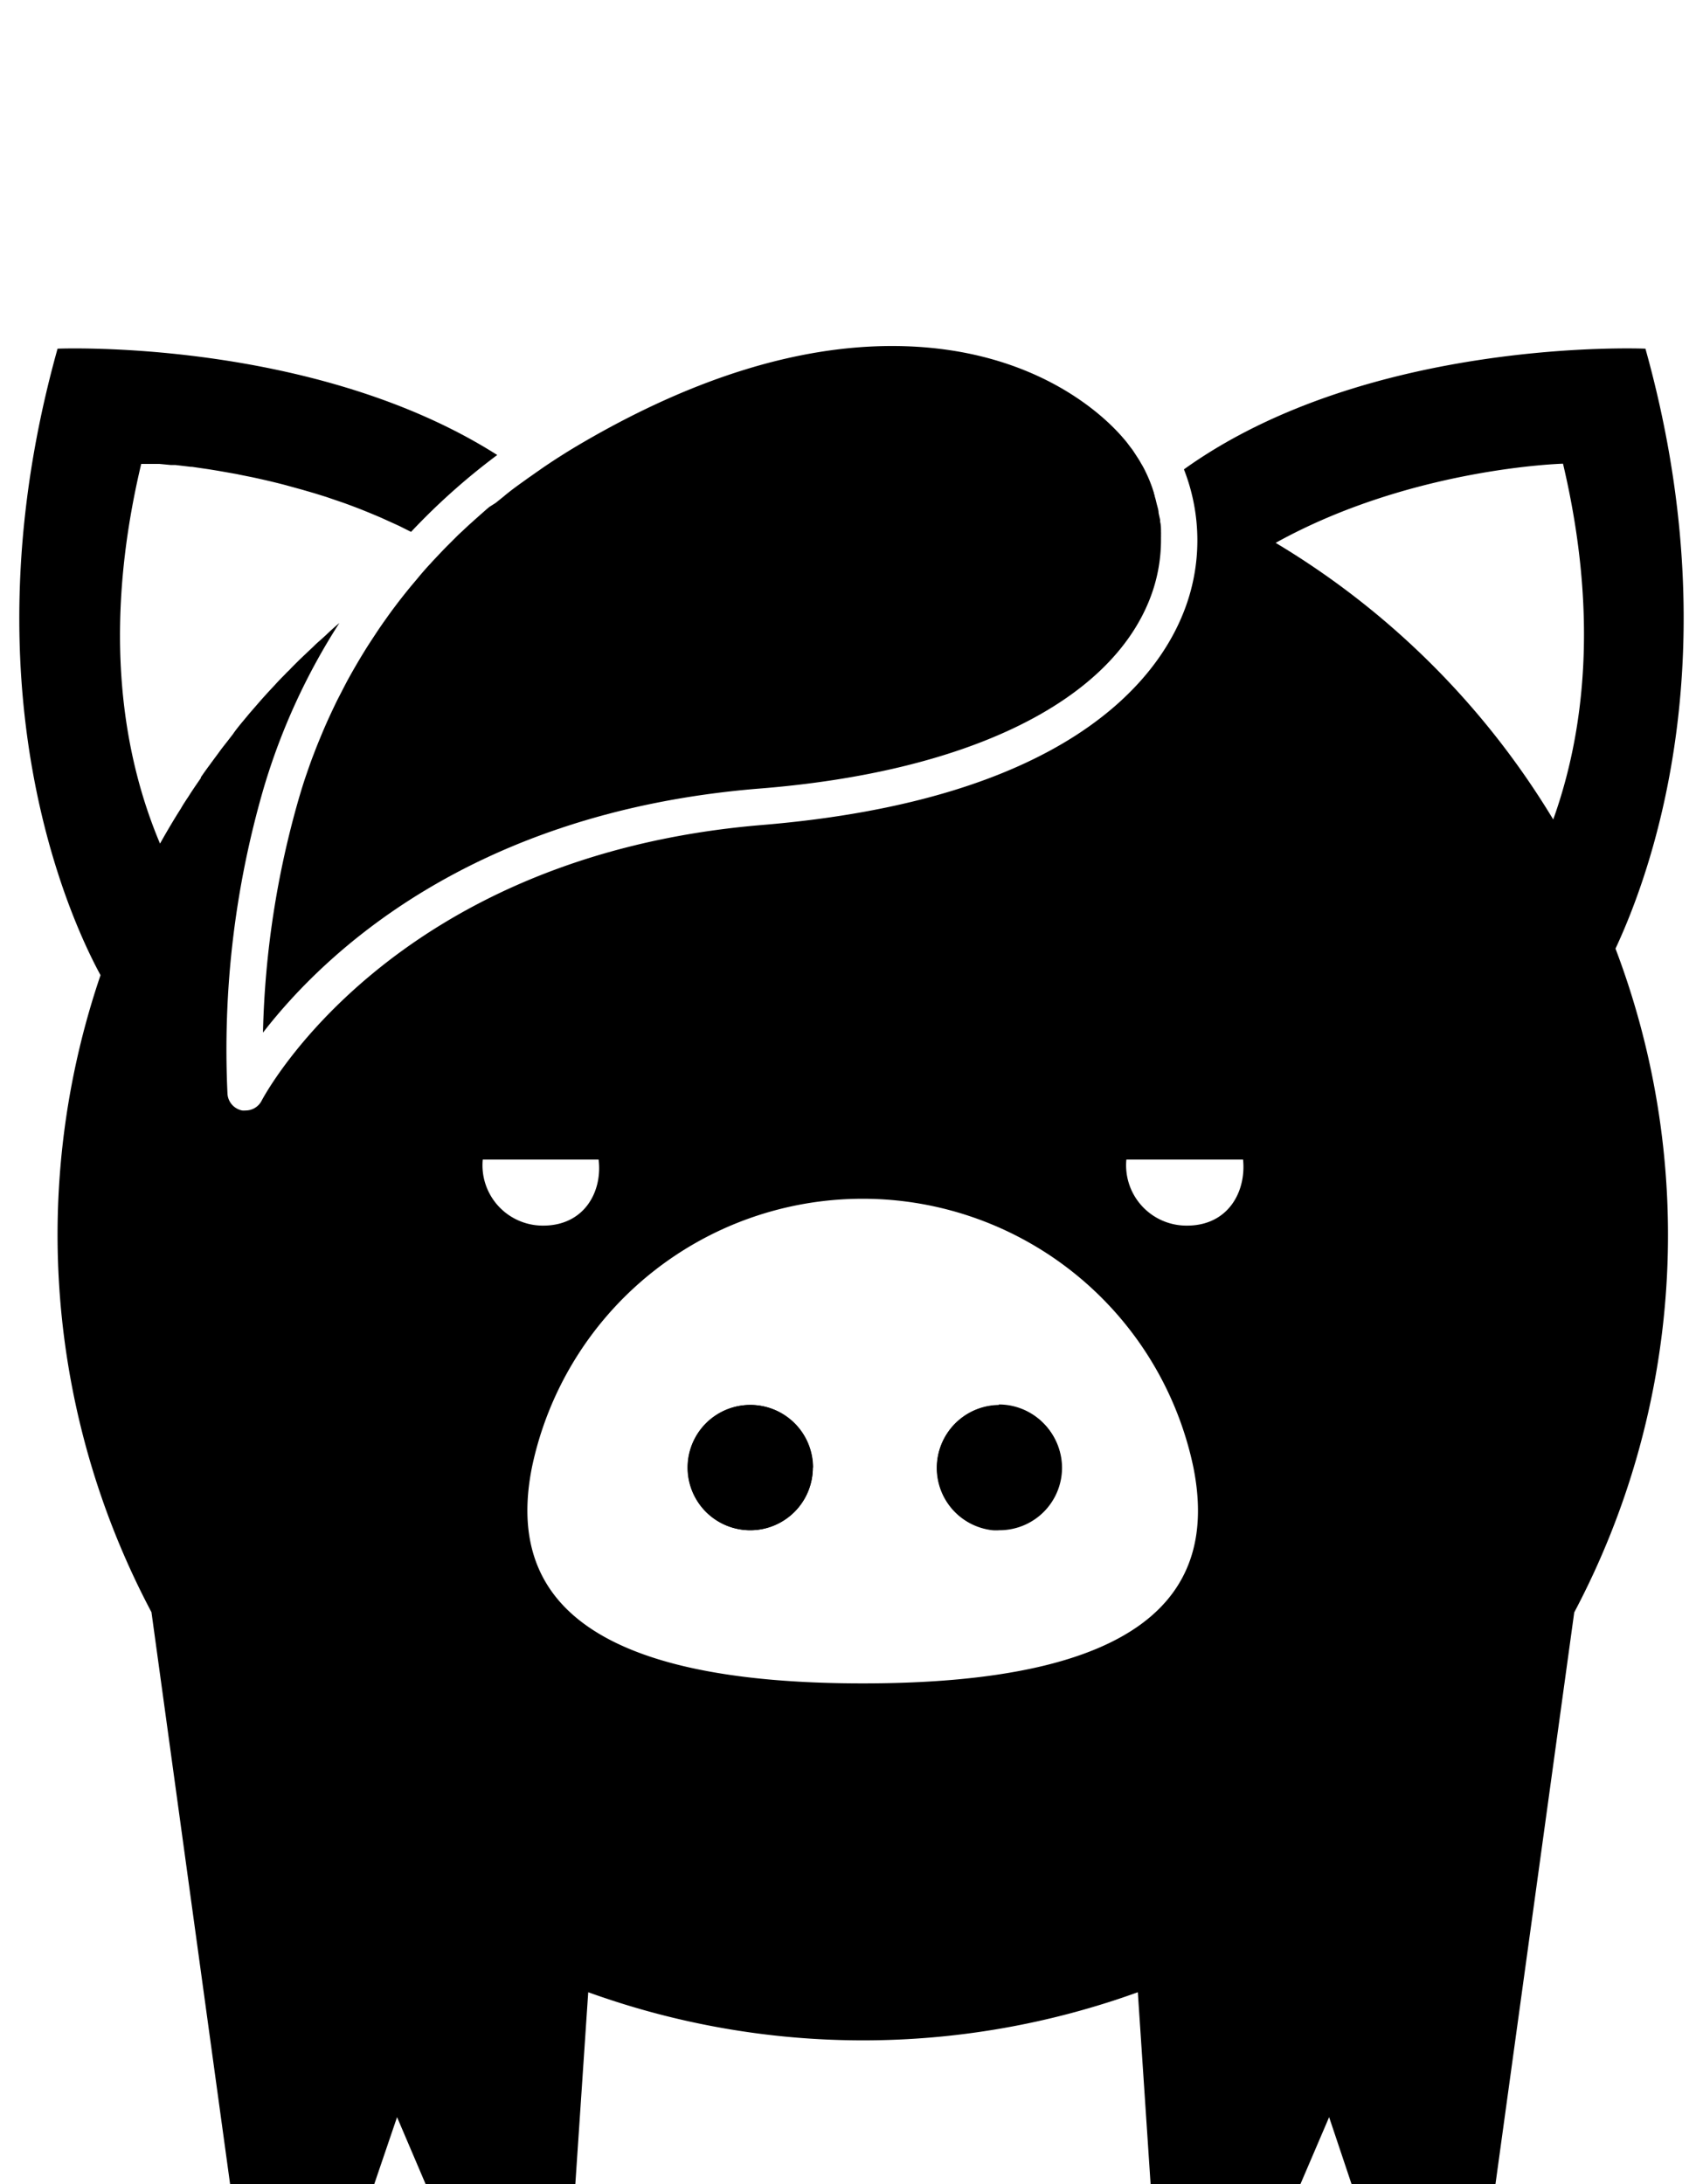 <svg xmlns="http://www.w3.org/2000/svg" viewBox="0 0 141.11 180.97"><title>pig-icon-02</title><g id="Objects_path-filder"><path d="M62.16,116.41a5.19,5.19,0,1,0,0,10.38h0a5.19,5.19,0,0,0,0-10.38Z"/><path d="M82.77,116.41a5.19,5.19,0,0,0-.58,10.34h0a3.56,3.56,0,0,0,.57,0,5.19,5.19,0,0,0,0-10.38Z"/><path d="M136.34,28.89s-22.9-1-38.24,10a16.11,16.11,0,0,1,0,11.77c-2.22,5.71-9.74,15.61-35,17.7C32.26,70.94,21.79,91,21.69,91.18a1.49,1.49,0,0,1-1.34.83,1.43,1.43,0,0,1-.29,0,1.51,1.51,0,0,1-1.21-1.36,77.54,77.54,0,0,1,3-25.35,53.07,53.07,0,0,1,6.27-13.68c-.38.32-.75.65-1.11,1l-.52.47c-.18.15-.35.31-.52.48l-1.13,1.07c-.29.29-.58.57-.87.88l-.25.24-.08.09c-.3.3-.59.6-.87.91-.47.5-.93,1-1.38,1.52l0,0-.72.83,0,0-.54.65-.06.07c-.26.32-.52.63-.77,1l-.48.62c-.21.27-.43.54-.63.82s-.41.55-.61.83c-.06.07-.11.15-.16.22-.27.36-.53.72-.78,1.09l0,.06c-.29.42-.58.84-.86,1.27l-.21.33c-.1.14-.19.29-.29.44s-.2.32-.29.48c-.25.39-.49.78-.73,1.18-.34.57-.68,1.15-1,1.73-3-7.1-4.88-17.47-1.56-31.46h.24l.29,0,.39,0,.6,0,.94.09.38,0,1.27.15h.1l1.37.2.8.13,1.53.27.28.06,1,.2c.88.19,1.8.4,2.75.65l1.38.38,1,.29,1,.31,1.49.51c.5.18,1,.37,1.51.57h0l.76.31.76.32,1.52.69,1,.5A54.67,54.67,0,0,1,41.2,37.7C25.94,28,4.77,28.89,4.77,28.89-3.09,57,5.83,76.21,8.33,80.8a66.74,66.74,0,0,0,4.22,52.78L19.07,181H31l1.9-5.58L35.28,181H47.67l1.07-15.93a67,67,0,0,0,45.54,0L95.34,181h12.4l2.39-5.58L112,181h11.91l6.53-47.4a66.85,66.85,0,0,0,3.42-55C137.15,71.56,143.27,53.7,136.34,28.89ZM40,96.08H49.6c.33,2.64-1.17,5.47-4.59,5.47A5,5,0,0,1,40,96.08Zm31.48,43.4c-23.18,0-29.51-7.38-27.4-17.92a28,28,0,0,1,54.8,0C101,132.1,94.69,139.48,71.51,139.48Zm26.85-37.93a5,5,0,0,1-5-5.47H103C103.27,98.72,101.78,101.55,98.36,101.55ZM128.7,67.9a67,67,0,0,0-23-22.92c11.23-6.23,23.81-6.56,23.81-6.56C132.52,51.16,131.21,60.9,128.7,67.9Z"/><path d="M40.55,42l0,0-.12.1-.13.11-.67.59-.78.7-.89.83-.85.85c-.28.28-.55.56-.82.85s-.43.45-.63.68l-.06.06c-.35.38-.69.77-1,1.15l-.58.69c-.45.55-.88,1.09-1.29,1.64-.29.38-.56.76-.83,1.14s-.53.76-.78,1.14-.48.73-.71,1.09c-.54.86-1.05,1.73-1.52,2.58-.16.29-.31.58-.46.87l-.49.95c-.2.41-.4.83-.59,1.24-.1.22-.2.43-.29.64-.22.49-.43,1-.62,1.46s-.34.85-.5,1.27c-.22.57-.41,1.13-.6,1.68s-.38,1.18-.55,1.75a76.22,76.22,0,0,0-3,19.5c5-6.46,17.18-18.25,41-20.21C80.09,64,91.92,58.22,95.28,49.61a13.4,13.4,0,0,0,.92-4.88v-.25a.76.76,0,0,0,0-.15,2.44,2.44,0,0,0,0-.27c0-.28,0-.55-.07-.82v0s0-.06,0-.09,0,0,0-.06L96,42.5c0-.24-.09-.49-.15-.73s-.09-.39-.15-.58,0-.16-.07-.24,0,0,0-.06l-.12-.37c-.06-.2-.14-.39-.21-.58h0c-.07-.18-.15-.36-.23-.54-.16-.35-.33-.7-.52-1-.09-.17-.19-.33-.3-.5l-.32-.49a3.43,3.43,0,0,0-.24-.33l-.34-.45c-.19-.23-.38-.45-.58-.67-2-2.19-7.91-7.29-18.86-7.29-7.85,0-16.42,2.66-25.47,7.91-1.23.71-2.4,1.45-3.51,2.21l-1.1.77c-.72.52-1.42,1-2.1,1.58l-.66.53Z"/><path d="M67.35,121.6a5.19,5.19,0,0,1-5.17,5.19h0a5.19,5.19,0,1,1,5.19-5.19Z"/><path d="M88,121.6a5.18,5.18,0,0,1-5.18,5.19,3.69,3.69,0,0,1-.58,0A5.19,5.19,0,1,1,88,121.6Z"/></g></svg>
